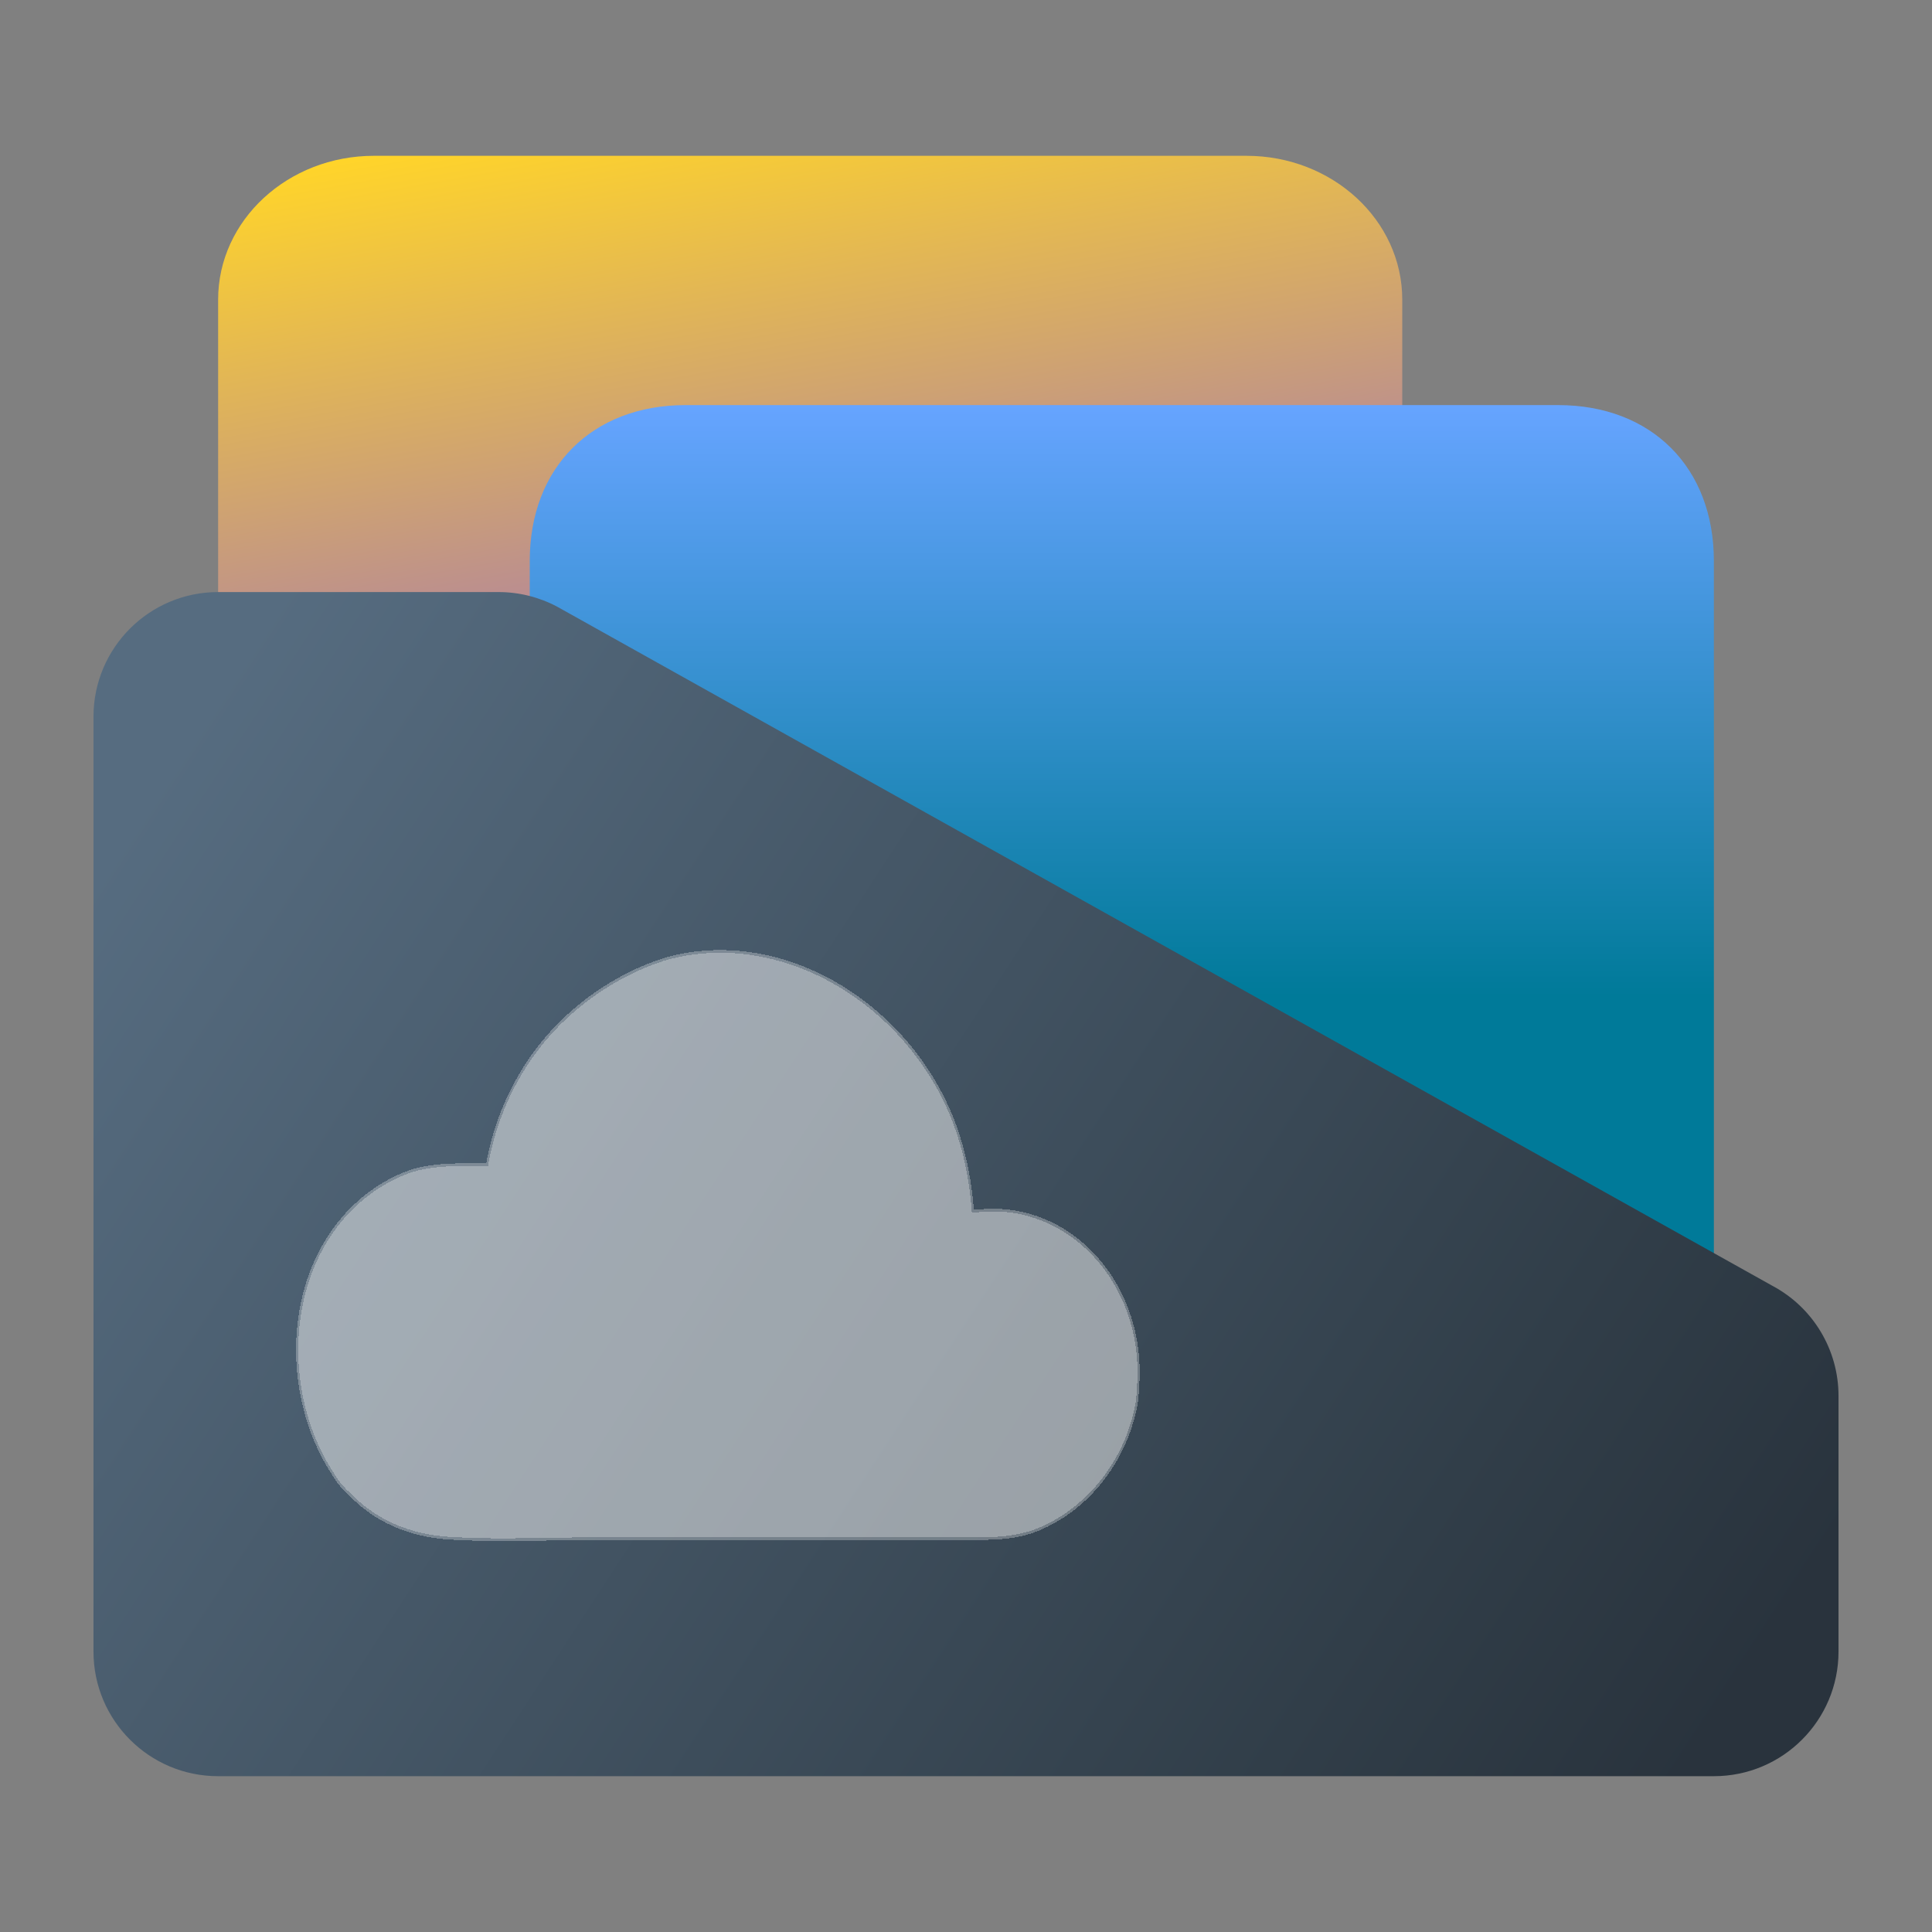 <?xml version="1.0" encoding="UTF-8" standalone="no"?>
<!-- Created with Inkscape (http://www.inkscape.org/) -->

<svg
   width="62"
   height="62"
   viewBox="0 0 62 62"
   version="1.1"
   id="svg1"
   inkscape:version="1.4 (e7c3feb100, 2024-10-09)"
   sodipodi:docname="folder-cloud.svg"
   xmlns:inkscape="http://www.inkscape.org/namespaces/inkscape"
   xmlns:sodipodi="http://sodipodi.sourceforge.net/DTD/sodipodi-0.dtd"
   xmlns:xlink="http://www.w3.org/1999/xlink"
   xmlns="http://www.w3.org/2000/svg"
   xmlns:svg="http://www.w3.org/2000/svg">
  <rect x="0" y="0" width="62" height="62" fill="#808080" stroke="none"/>
  <sodipodi:namedview
     id="namedview1"
     pagecolor="#ffffff"
     bordercolor="#000000"
     borderopacity="0.25"
     inkscape:showpageshadow="2"
     inkscape:pageopacity="0.0"
     inkscape:pagecheckerboard="0"
     inkscape:deskcolor="#d1d1d1"
     inkscape:document-units="px"
     inkscape:zoom="10.74725"
     inkscape:cx="31.031194"
     inkscape:cy="29.030682"
     inkscape:window-width="1920"
     inkscape:window-height="994"
     inkscape:window-x="0"
     inkscape:window-y="0"
     inkscape:window-maximized="1"
     inkscape:current-layer="layer1"
     showgrid="true">
    <inkscape:grid
       id="grid1"
       units="px"
       originx="0"
       originy="0"
       spacingx="1"
       spacingy="1"
       empcolor="#0099e5"
       empopacity="0.302"
       color="#0099e5"
       opacity="0.149"
       empspacing="5"
       enabled="true"
       visible="true" />
  </sodipodi:namedview>
  <defs
     id="defs1">
    <linearGradient
       id="linearGradient5"
       inkscape:collect="always">
      <stop
         style="stop-color:#566c80;stop-opacity:1;"
         offset="0"
         id="stop5" />
      <stop
         style="stop-color:#313e49;stop-opacity:1;"
         offset="0.806"
         id="stop7" />
      <stop
         style="stop-color:#29333d;stop-opacity:1;"
         offset="1"
         id="stop6" />
    </linearGradient>
    <linearGradient
       id="linearGradient3"
       inkscape:collect="always">
      <stop
         style="stop-color:#ffd42a;stop-opacity:1"
         offset="0"
         id="stop3" />
      <stop
         style="stop-color:#8d5fd3;stop-opacity:1"
         offset="1"
         id="stop4" />
    </linearGradient>
    <linearGradient
       id="linearGradient1"
       inkscape:collect="always">
      <stop
         style="stop-color:#66a4ff;stop-opacity:1;"
         offset="0"
         id="stop1" />
      <stop
         style="stop-color:#007a99;stop-opacity:1;"
         offset="1"
         id="stop2" />
    </linearGradient>
    <radialGradient
       id="paint664_radial_890_11"
       cx="0"
       cy="0"
       r="1"
       gradientUnits="userSpaceOnUse"
       gradientTransform="matrix(-16,-10,10,-16,583,171)">
      <stop
         offset="0.421"
         stop-color="#B7C6CD"
         id="stop2071" />
      <stop
         offset="1"
         stop-color="#EFF2F6"
         id="stop2072" />
    </radialGradient>
    <linearGradient
       id="paint665_linear_890_11"
       x1="605"
       y1="180"
       x2="601.466"
       y2="162.723"
       gradientUnits="userSpaceOnUse">
      <stop
         stop-color="#5200FF"
         id="stop2073" />
      <stop
         offset="1"
         stop-color="#0085FF"
         id="stop2074" />
    </linearGradient>
    <linearGradient
       id="paint666_linear_890_11"
       x1="567"
       y1="181"
       x2="562.118"
       y2="174.183"
       gradientUnits="userSpaceOnUse">
      <stop
         stop-color="#5200FF"
         id="stop2075" />
      <stop
         offset="0.67"
         stop-color="#0085FF"
         id="stop2076" />
    </linearGradient>
    <linearGradient
       id="paint667_linear_890_11"
       x1="605"
       y1="180"
       x2="597.32"
       y2="174.24"
       gradientUnits="userSpaceOnUse">
      <stop
         stop-color="#5200FF"
         id="stop2077" />
      <stop
         offset="1"
         stop-color="#0085FF"
         id="stop2078" />
    </linearGradient>
    <linearGradient
       id="paint668_linear_890_11"
       x1="567"
       y1="180"
       x2="561.24"
       y2="172.32"
       gradientUnits="userSpaceOnUse">
      <stop
         stop-color="#5200FF"
         id="stop2079" />
      <stop
         offset="1"
         stop-color="#0085FF"
         id="stop2080" />
    </linearGradient>
    <linearGradient
       id="paint669_linear_890_11"
       x1="607"
       y1="179"
       x2="602.506"
       y2="171.809"
       gradientUnits="userSpaceOnUse">
      <stop
         stop-color="#5200FF"
         id="stop2081" />
      <stop
         offset="1"
         stop-color="#0085FF"
         id="stop2082" />
    </linearGradient>
    <linearGradient
       id="paint670_linear_890_11"
       x1="607"
       y1="217"
       x2="568.826"
       y2="170.016"
       gradientUnits="userSpaceOnUse">
      <stop
         stop-color="#5200FF"
         id="stop2083" />
      <stop
         offset="1"
         stop-color="#0085FF"
         id="stop2084" />
    </linearGradient>
    <radialGradient
       id="paint671_radial_890_11"
       cx="0"
       cy="0"
       r="1"
       gradientUnits="userSpaceOnUse"
       gradientTransform="matrix(0,20,-16,0,583,187)">
      <stop
         offset="0.87"
         stop-color="#EFF2F6"
         id="stop2085" />
      <stop
         offset="1"
         stop-color="#B7C6CD"
         id="stop2086" />
    </radialGradient>
    <linearGradient
       id="paint497_linear_890_11"
       x1="497"
       y1="413"
       x2="447.457"
       y2="376.796"
       gradientUnits="userSpaceOnUse"
       gradientTransform="translate(-452,-358)">
      <stop
         offset="0.636"
         stop-color="#71706E"
         id="stop1737" />
      <stop
         offset="1"
         stop-color="#B9AA99"
         id="stop1738" />
    </linearGradient>
    <linearGradient
       id="paint498_linear_890_11"
       x1="507"
       y1="413"
       x2="457.457"
       y2="376.796"
       gradientUnits="userSpaceOnUse"
       gradientTransform="translate(-452,-358)">
      <stop
         offset="0.545"
         stop-color="#FF7E07"
         id="stop1739" />
      <stop
         offset="1"
         stop-color="#FFE607"
         id="stop1740" />
    </linearGradient>
    <linearGradient
       id="paint499_linear_890_11"
       x1="473"
       y1="365"
       x2="486.287"
       y2="389.913"
       gradientUnits="userSpaceOnUse"
       gradientTransform="translate(-452,-358)">
      <stop
         stop-color="white"
         id="stop1741" />
      <stop
         offset="0.705"
         stop-color="#EAEFEF"
         id="stop1742" />
    </linearGradient>
    <linearGradient
       id="paint500_linear_890_11"
       x1="480"
       y1="371.5"
       x2="480"
       y2="368.5"
       gradientUnits="userSpaceOnUse"
       gradientTransform="translate(-452,-358)">
      <stop
         offset="0.156"
         stop-color="#71706E"
         id="stop1743" />
      <stop
         offset="0.796"
         stop-color="#B9AA99"
         id="stop1744" />
    </linearGradient>
    <linearGradient
       id="paint501_linear_890_11"
       x1="479"
       y1="375.5"
       x2="479"
       y2="372.5"
       gradientUnits="userSpaceOnUse"
       gradientTransform="translate(-452,-358)">
      <stop
         offset="0.156"
         stop-color="#71706E"
         id="stop1745" />
      <stop
         offset="0.796"
         stop-color="#B9AA99"
         id="stop1746" />
    </linearGradient>
    <linearGradient
       id="paint502_linear_890_11"
       x1="508"
       y1="414"
       x2="463"
       y2="383"
       gradientUnits="userSpaceOnUse"
       gradientTransform="translate(-452,-358)">
      <stop
         offset="0.224"
         stop-color="#2E2E41"
         id="stop1747"
         style="stop-color:#29343d;stop-opacity:1;" />
      <stop
         offset="1"
         stop-color="#566C80"
         id="stop1748" />
    </linearGradient>
    <linearGradient
       inkscape:collect="always"
       xlink:href="#linearGradient1"
       id="linearGradient2"
       x1="31"
       y1="3"
       x2="31"
       y2="27.7"
       gradientUnits="userSpaceOnUse"
       gradientTransform="matrix(1,0,0,0.769,0,12.692)" />
    <linearGradient
       inkscape:collect="always"
       xlink:href="#linearGradient3"
       id="linearGradient4"
       x1="12"
       y1="3"
       x2="17"
       y2="29"
       gradientUnits="userSpaceOnUse"
       gradientTransform="matrix(1,0,0,0.923,0,4.231)" />
    <linearGradient
       inkscape:collect="always"
       xlink:href="#linearGradient5"
       id="linearGradient6"
       x1="7"
       y1="24"
       x2="56"
       y2="56"
       gradientUnits="userSpaceOnUse" />
  </defs>
  <g
     inkscape:label="Layer 1"
     inkscape:groupmode="layer"
     id="layer1">
    <g
       id="g1"
       transform="translate(0,-2)">
      <path
         d="M 7,11.615 C 7,9.067 9.239,7 12,7 h 28 c 2.761,0 5,2.067 5,4.615 v 38.769 C 45,52.933 42.761,55 40,55 H 12 C 9.239,55 7,52.933 7,50.385 Z"
         id="path487"
         style="fill:url(#linearGradient4);stroke-width:0.961" />
      <path
         d="m 17,20 c 0,-3 2,-5 5,-5 h 28 c 3,0 5,2 5,5 V 51.154 C 55,53.278 52.761,55 50,55 H 22 c -2.761,0 -5,-1.722 -5,-3.846 z"
         id="path488"
         style="fill:url(#linearGradient2);fill-opacity:1;stroke-width:0.877"
         sodipodi:nodetypes="sssssssss" />
      <path
         d="M 3,55 V 25 c 0,-2.209 1.791,-4 4,-4 h 9 c 0.657,0 1.303,0.162 1.882,0.47 l 39,21.795 C 58.186,43.961 59,45.318 59,46.795 V 55 c 0,2.209 -1.791,4 -4,4 H 7 C 4.791,59 3,57.209 3,55 Z"
         id="path492"
         style="fill:url(#linearGradient6)" />
    </g>
    <g
       transform="matrix(0.141,0,0,0.174,8.937,23.702)"
       style="fill:#f9f9f9;fill-opacity:0.3;stroke-width:1.876"
       id="g2">
      <path
         d="m 195.909,114.385 c -1.532,-16.82 -17.948,-29.27 -36.772,-27.523 -0.219,0 -0.438,0 -0.657,0 h -0.219 C 157.823,82.275 156.729,76.377 153.664,70.042 143.158,48.636 115.14,34.874 89.312,40.117 c -2.408,0.437 -26.266,5.898 -37.648,26.649 -2.408,4.369 -3.721,8.519 -4.378,11.577 -5.691,0 -11.382,-0.218 -16.854,1.092 -12.039,3.277 -21.889,12.014 -25.172,24.028 -3.064,10.922 -0.438,23.154 6.785,32.11 1.095,1.529 2.408,2.84 3.94,3.932 7.004,5.898 15.76,8.082 24.734,8.301 10.507,0.437 21.232,0 31.738,0 19.7,0 39.399,0 59.318,0 7.88,0 15.76,0 23.639,0 6.786,0 13.134,0.218 19.481,-2.403 10.069,-3.932 18.606,-12.451 20.794,-23.373 0.219,-2.184 0.438,-4.805 0.219,-7.645 z"
         shape-rendering="crispEdges"
         id="path1-9-3"
         style="fill:#f9f9f9;fill-opacity:0.3" />
      <path
         d="m 159.137,87.362 h 0.023 l 0.023,-0.002 c 18.595,-1.726 34.723,10.57 36.228,27.067 0.214,2.781 0.002,5.356 -0.216,7.529 -2.156,10.711 -10.544,19.101 -20.481,22.981 l -0.009,0.004 c -5.796,2.393 -11.591,2.381 -17.853,2.367 -0.476,-0.001 -0.955,-0.002 -1.437,-0.002 h -0.046 -0.046 -0.046 -0.046 -0.046 -0.047 -0.046 -0.046 -0.046 -0.046 -0.046 -0.047 -0.046 -0.046 -0.046 -0.046 -0.046 -0.047 -0.046 -0.046 -0.046 -0.046 -0.046 -0.047 -0.046 -0.046 -0.046 -0.046 -0.047 -0.046 -0.046 -0.046 -0.046 -0.046 -0.047 -0.046 -0.046 -0.046 -0.046 -0.046 -0.047 -0.046 -0.046 -0.046 -0.046 -0.046 -0.047 -0.046 -0.046 -0.046 -0.046 -0.046 -0.047 -0.046 -0.046 -0.046 -0.046 -0.046 -0.047 -0.046 -0.046 -0.046 -0.046 -0.046 -0.047 -0.046 -0.046 -0.046 -0.046 -0.047 -0.046 -0.046 -0.046 -0.046 -0.046 -0.047 -0.046 -0.046 -0.046 -0.046 -0.046 -0.047 -0.046 -0.046 -0.046 -0.046 -0.046 -0.047 -0.046 -0.046 -0.046 -0.046 -0.046 -0.047 -0.046 -0.046 -0.046 -0.046 -0.046 -0.047 -0.046 -0.046 -0.046 -0.046 -0.047 -0.046 -0.046 -0.046 -0.046 -0.046 -0.047 -0.046 -0.046 -0.046 -0.046 -0.046 -0.047 -0.046 -0.046 -0.046 -0.046 -0.046 -0.047 -0.046 -0.046 -0.046 -0.046 -0.046 -0.047 -0.046 -0.046 -0.046 -0.046 -0.046 -0.047 -0.046 -0.046 -0.046 -0.046 -0.047 -0.046 -0.046 -0.046 -0.046 -0.046 -0.047 -0.046 -0.046 -0.046 -0.046 -0.046 -0.047 -0.046 -0.046 -0.046 -0.046 -0.046 -0.047 -0.046 -0.046 -0.046 -0.046 -0.046 -0.047 -0.046 -0.046 -0.046 -0.046 -0.046 -0.047 -0.046 -0.046 -0.046 -0.046 -0.047 -0.046 -0.046 -0.046 -0.046 -0.046 -0.047 -0.046 -0.046 -0.046 -0.046 -0.046 -0.047 -0.046 -0.046 -0.046 -0.046 -0.046 -0.047 -0.046 -0.046 -0.046 -0.046 -0.046 -0.047 -0.046 -0.046 -0.046 -0.046 -0.046 -0.047 -0.046 -0.046 -0.046 -0.046 -0.046 -0.047 -0.046 -0.046 -0.046 -0.046 -0.047 -0.046 -0.046 -0.046 -0.046 -0.046 -0.047 -0.046 -0.046 -0.046 -0.046 -0.046 -0.047 -0.046 -0.046 -0.046 -0.046 -0.046 -0.047 -0.046 -0.046 -0.046 -0.046 -0.046 -0.047 -0.046 -0.046 -0.046 -0.046 -0.046 -0.047 -0.046 -0.046 -0.046 -0.046 -0.047 -0.046 -0.046 -0.046 -0.046 -0.046 -0.047 -0.046 -0.046 -0.046 -0.046 -0.046 -0.047 -0.046 -0.046 -0.046 -0.046 -0.046 -0.047 -0.046 -0.046 -0.046 -0.046 -0.046 -0.047 -0.046 -0.046 -0.046 -0.046 -0.046 -0.047 -0.046 -0.046 -0.046 -0.046 -0.047 -0.046 -0.046 -0.046 -0.046 -0.046 -0.047 -0.046 -0.046 -0.046 -0.046 -0.046 -0.047 -0.046 -0.046 -0.046 -0.046 -0.046 -0.047 -0.046 -0.046 -0.046 -0.046 -0.046 -0.047 -0.046 -0.046 -0.046 -0.046 -0.046 -0.047 -0.046 -0.046 -0.046 -0.046 -0.047 -0.046 -0.046 -0.046 -0.046 -0.046 -0.047 -0.046 -0.046 -0.046 -0.046 -0.046 -0.047 -0.046 -0.046 -0.046 -0.046 -0.046 -0.047 -0.046 -0.046 -0.046 -0.046 -0.046 -0.047 -0.046 -0.046 -0.046 -0.046 -0.046 -0.047 -0.046 -0.046 -0.046 -0.046 -0.046 -0.047 -0.046 -0.046 -0.046 -0.046 -0.047 -0.046 -0.046 -0.046 -0.046 -0.046 -0.047 -0.046 -0.046 -0.046 -0.046 -0.046 -0.047 -0.046 -0.046 -0.046 -0.046 -0.046 -0.047 -0.046 -0.046 -0.046 -0.046 -0.046 -0.047 -0.046 -0.046 -0.046 -0.046 -0.046 -0.047 -0.046 -0.046 -0.046 -0.046 -0.047 -0.046 -0.046 -0.046 -0.046 -0.046 -0.047 -0.046 -0.046 -0.046 -0.046 -0.046 -0.047 -0.046 -0.046 -0.046 -0.046 -0.046 -0.047 -0.046 -0.046 -0.046 -0.046 -0.046 -0.047 -0.046 -0.046 -0.046 -0.046 -0.046 -0.047 -0.046 -0.046 -0.046 -0.046 -0.047 -0.046 -0.046 -0.046 -0.046 -0.046 -0.047 -0.046 -0.046 -0.046 -0.046 -0.046 -0.047 -0.046 -0.046 -0.046 -0.046 -0.046 -0.047 -0.046 -0.046 -0.046 -0.046 -0.046 -0.047 -0.046 -0.046 -0.046 -0.046 -0.046 -0.047 -0.046 -0.046 -0.046 -0.046 -0.046 -0.047 -0.046 -0.046 -0.046 -0.046 -0.047 -0.046 -0.046 -0.046 -0.046 -0.046 -0.047 -0.046 -0.046 -0.046 -0.046 -0.046 -0.047 -0.046 -0.046 -0.046 -0.046 -0.046 -0.047 -0.046 -0.046 -0.046 -0.046 -0.046 -0.047 -0.046 -0.046 -0.046 -0.046 -0.046 -0.047 -0.046 -0.046 -0.046 -0.046 -0.047 -0.046 -0.046 -0.046 -0.046 -0.117 -0.117 -0.116 -0.117 -0.117 -0.116 -0.117 -0.117 -0.116 -0.117 -0.117 -0.116 -0.117 -0.117 -0.116 -0.117 -0.117 -0.116 -0.117 -0.116 -0.117 -0.117 -0.116 -0.117 -0.116 -0.117 -0.117 -0.116 -0.117 -0.116 -0.117 -0.116 -0.117 -0.117 -0.116 -0.117 -0.116 -0.117 -0.116 -0.117 -0.116 -0.117 -0.116 -0.117 -0.116 -0.117 -0.116 -0.117 -0.116 -0.117 -0.116 -0.117 -0.116 -0.117 -0.116 -0.116 -0.117 -0.116 -0.117 -0.116 -0.117 -0.116 -0.116 -0.117 -0.116 -0.117 -0.116 -0.116 -0.117 -0.116 -0.117 -0.116 -0.116 -0.117 -0.116 -0.116 -0.117 -0.116 -0.117 -0.116 -0.116 -0.117 -0.116 -0.116 -0.117 -0.116 -0.116 -0.116 -0.117 -0.116 -0.116 -0.117 -0.116 -0.116 -0.116 -0.117 -0.116 -0.116 -0.117 -0.116 -0.116 -0.116 -0.117 -0.116 -0.116 -0.116 -0.117 -0.116 -0.116 -0.116 -0.116 -0.117 -0.116 -0.116 -0.116 -0.116 -0.117 -0.116 -0.116 -0.116 -0.116 -0.117 -0.116 -0.116 -0.116 -0.116 -0.116 -0.117 -0.116 -0.116 -0.116 -0.116 -0.116 -0.116 -0.116 -0.117 -0.116 -0.116 -0.116 -0.116 -0.116 -0.116 -0.116 -0.116 -0.117 -0.116 -0.116 -0.116 -0.116 -0.116 -0.116 -0.116 -0.116 -0.116 -0.116 -0.116 -0.116 -0.116 -0.116 -0.116 -0.116 -0.117 -0.116 -0.116 -0.116 -0.116 -0.116 -0.116 -0.116 -0.116 -0.116 -0.116 -0.116 -0.116 -0.116 -0.116 -0.116 -0.116 -0.115 -0.116 -0.116 -0.116 -0.116 -0.116 -0.116 -0.116 -0.116 -0.116 -0.116 -0.116 -0.116 -0.116 -0.116 -0.116 -0.116 -0.116 -0.115 -0.116 -0.116 -0.116 -0.116 -0.116 -0.116 -0.116 -0.116 -0.116 -0.115 -0.116 -0.116 -0.116 -0.116 -0.116 -0.116 -0.116 -0.115 -0.116 -0.116 -0.116 -0.116 -0.116 -0.116 -0.115 -0.116 -0.116 -0.116 -0.116 -0.116 -0.115 -0.116 -0.116 -0.116 -0.116 -0.115 -0.116 -0.116 -0.116 -0.116 -0.115 -0.116 -0.116 -0.116 -0.116 -0.115 -0.116 -0.116 -0.116 -0.115 -0.116 -0.116 -0.116 -0.116 -0.115 -0.116 -0.116 -0.116 -0.115 -0.116 -0.116 -0.116 -0.115 -0.116 -0.116 -0.115 -0.116 -0.116 -0.116 -0.115 -0.116 -0.116 -0.116 -0.115 -0.116 -0.116 H 99.952 99.836 99.72 99.605 99.489 99.373 99.257 99.142 99.026 98.91 98.795 98.679 98.563 98.448 98.332 98.216 98.101 97.985 97.869 97.754 97.638 97.522 97.407 97.291 97.175 97.06 96.944 96.828 96.713 96.597 96.481 96.366 96.25 96.135 96.019 95.903 95.788 95.672 95.556 95.441 95.325 95.21 95.094 94.978 94.863 94.747 94.632 94.516 94.4 94.285 94.169 94.053 93.938 93.822 93.707 93.591 93.475 93.36 93.244 93.129 93.013 92.898 92.782 92.666 92.551 92.435 92.32 92.204 92.088 91.973 91.857 91.742 91.626 91.511 91.395 91.28 91.164 91.049 90.933 90.817 90.702 90.586 90.471 90.355 90.24 90.124 90.008 89.893 89.778 89.662 89.546 89.431 89.315 89.2 89.084 88.969 88.853 88.738 88.622 88.507 88.391 88.276 88.16 88.044 87.929 87.814 87.698 87.582 87.467 87.352 87.236 87.12 87.005 86.889 86.774 86.658 86.543 86.427 86.312 86.196 86.081 85.965 85.85 85.734 85.619 85.504 85.388 85.272 85.157 85.041 84.926 84.811 84.695 84.58 84.464 84.349 84.233 84.118 84.002 83.887 83.771 83.656 83.54 83.425 83.309 83.194 83.078 82.963 82.847 82.732 82.617 82.501 82.386 82.27 82.155 82.039 81.924 81.808 81.693 81.577 81.462 81.346 81.231 81.115 81 80.885 80.769 80.654 80.538 80.423 80.307 80.192 80.076 79.961 79.846 79.73 79.615 79.499 79.384 79.268 79.153 79.037 78.922 78.806 78.691 78.576 78.46 78.345 78.229 78.114 77.999 77.883 77.768 77.652 77.537 77.421 77.306 77.19 77.075 76.96 76.844 76.729 76.613 76.498 76.382 76.267 76.151 76.036 75.921 75.805 75.69 75.574 75.459 75.344 75.228 75.113 74.997 74.882 74.766 74.651 74.535 74.42 74.305 74.189 74.074 73.958 73.843 73.727 73.612 73.497 73.381 73.266 73.15 73.035 72.919 72.804 72.689 72.573 72.458 c -3.509,0 -7.035,0.048 -10.565,0.097 -7.069,0.097 -14.154,0.194 -21.153,-0.097 v 0 h -0.009 c -8.906,-0.217 -17.536,-2.383 -24.424,-8.183 l -0.015,-0.013 -0.016,-0.012 c -1.487,-1.06 -2.761,-2.331 -3.824,-3.816 l -0.008,-0.011 -0.009,-0.012 C 5.31,126.426 2.722,114.36 5.741,103.598 l 8.9e-4,-0.003 C 8.972,91.778 18.666,83.158 30.556,79.92 c 4.722,-1.13 9.61,-1.107 14.589,-1.083 0.712,0.003 1.426,0.007 2.141,0.007 h 0.404 l 0.085,-0.395 c 0.648,-3.018 1.946,-7.121 4.327,-11.441 l 5e-4,-9e-4 c 5.628,-10.261 14.349,-16.755 21.983,-20.74 7.635,-3.986 14.152,-5.447 15.317,-5.658 v 10e-5 l 0.01,-0.002 c 25.618,-5.2 53.402,8.464 63.804,29.654 3.03,6.265 4.114,12.101 4.548,16.648 l 0.043,0.453 h 0.455 0.219 0.001 0.001 0.002 0.001 10e-4 0.002 0.001 0.001 0.001 0.002 0.001 0.001 0.002 10e-4 0.001 0.001 0.002 10e-4 0.001 0.002 0.001 0.001 10e-4 0.002 0.001 0.001 0.001 0.002 0.001 0.001 0.002 10e-4 0.001 0.001 0.002 0.001 10e-4 0.002 0.001 0.001 0.001 0.002 0.001 0.001 0.002 10e-4 0.001 0.001 0.002 0.001 10e-4 0.002 0.001 0.001 0.001 0.002 0.001 0.001 0.002 10e-4 0.001 0.001 0.002 0.001 10e-4 0.002 0.001 0.001 0.001 0.002 0.001 0.001 0.001 0.002 0.001 0.001 0.002 0.001 10e-4 0.001 0.002 0.001 0.001 0.002 0.001 0.001 0.001 0.002 0.001 0.001 0.002 0.001 10e-4 0.001 0.002 0.001 0.001 0.002 0.001 0.001 0.001 0.002 0.001 0.001 0.002 0.001 10e-4 0.001 0.002 0.001 0.001 0.002 0.001 0.001 0.001 0.002 0.001 0.001 0.001 0.002 0.001 0.001 0.002 0.001 10e-4 0.001 0.002 0.001 0.001 0.002 0.001 0.001 0.001 0.002 0.001 0.001 0.002 0.001 10e-4 0.001 0.002 0.001 0.001 0.002 0.001 0.001 0.001 0.002 0.001 0.001 0.002 0.001 10e-4 0.001 0.002 0.001 0.001 0.002 0.001 0.001 0.001 0.002 0.001 0.001 0.001 0.002 10e-4 0.001 0.002 0.001 0.001 10e-4 0.002 0.001 0.001 0.002 0.001 0.001 0.001 0.002 10e-4 0.001 0.002 0.001 0.001 10e-4 0.002 0.001 0.001 0.002 0.001 0.001 0.001 0.002 10e-4 0.001 0.002 0.001 0.001 10e-4 0.002 0.001 0.001 0.002 0.001 0.001 0.001 0.002 10e-4 0.001 0.001 0.002 10e-4 0.001 0.002 0.001 0.001 10e-4 0.002 0.001 0.001 0.002 0.001 0.001 0.001 0.002 10e-4 0.001 0.002 0.001 0.001 10e-4 0.002 0.001 0.001 0.002 0.001 0.001 0.001 0.002 10e-4 0.001 0.002 0.001 0.001 10e-4 0.002 0.001 0.001 0.002 0.001 0.001 0.001 0.002 10e-4 0.001 0.001 0.002 0.001 10e-4 0.002 0.001 0.001 0.001 0.002 0.001 0.001 0.002 10e-4 0.001 0.001 0.002 0.001 10e-4 0.002 0.001 0.001 0.001 0.002 0.001 0.001 0.002 10e-4 0.001 0.001 0.002 0.001 10e-4 0.002 0.001 0.001 0.001 0.002 0.001 0.001 0.001 0.002 0.001 0.001 0.002 0.001 10e-4 0.001 0.002 0.001 0.001 0.002 0.001 0.001 0.001 0.002 0.001 0.001 0.002 10e-4 0.001 0.001 0.002 0.001 10e-4 0.002 0.001 0.001 0.001 0.002 0.001 0.001 0.002 10e-4 0.001 0.001 0.002 0.001 10e-4 0.002 0.001 0.001 0.001 0.002 0.001 0.001 0.002 10e-4 0.001 0.001 0.002 0.001 10e-4 0.001 0.002 0.001 0.001 0.002 0.001 0.001 0.001 0.002 0.001 0.001 0.002 0.001 10e-4 0.001 0.002 0.001 0.001 0.002 0.001 0.001 0.001 0.002 0.001 0.001 0.002 0.001 10e-4 0.001 0.002 0.001 0.001 0.002 0.001 0.001 0.001 0.002 0.001 0.001 0.001 0.002 10e-4 0.001 0.002 0.001 0.001 10e-4 0.002 0.001 0.001 0.002 0.001 0.001 0.001 0.002 10e-4 0.001 0.002 0.001 10e-4 0.001 0.002 0.001 0.001 0.002 0.001 0.001 0.001 0.002 0.001 0.001 0.002 0.001 10e-4 0.001 0.002 0.001 0.001 0.002 0.001 0.001 0.001 0.002 0.001 0.001 0.001 0.002 10e-4 0.001 0.002 0.001 0.001 10e-4 0.002 0.001 0.001 0.002 0.001 0.001 0.001 0.002 10e-4 0.001 0.002 0.001 0.001 10e-4 0.002 0.001 0.001 0.002 0.001 0.001 0.001 0.002 10e-4 0.001 0.002 0.001 0.001 10e-4 0.002 0.001 0.001 0.002 0.001 0.001 0.001 0.002 10e-4 0.001 0.001 0.002 0.001 10e-4 0.002 0.001 0.001 0.001 0.002 0.001 0.001 0.002 10e-4 0.001 0.001 0.002 0.001 10e-4 0.002 0.001 0.001 0.001 0.002 0.001 0.001 0.002 0.001 0.001 0.001 0.002 10e-4 0.001 z"
         shape-rendering="crispEdges"
         id="path2-7-5"
         style="fill:#f9f9f9;fill-opacity:0.3" />
    </g>
  </g>
</svg>
